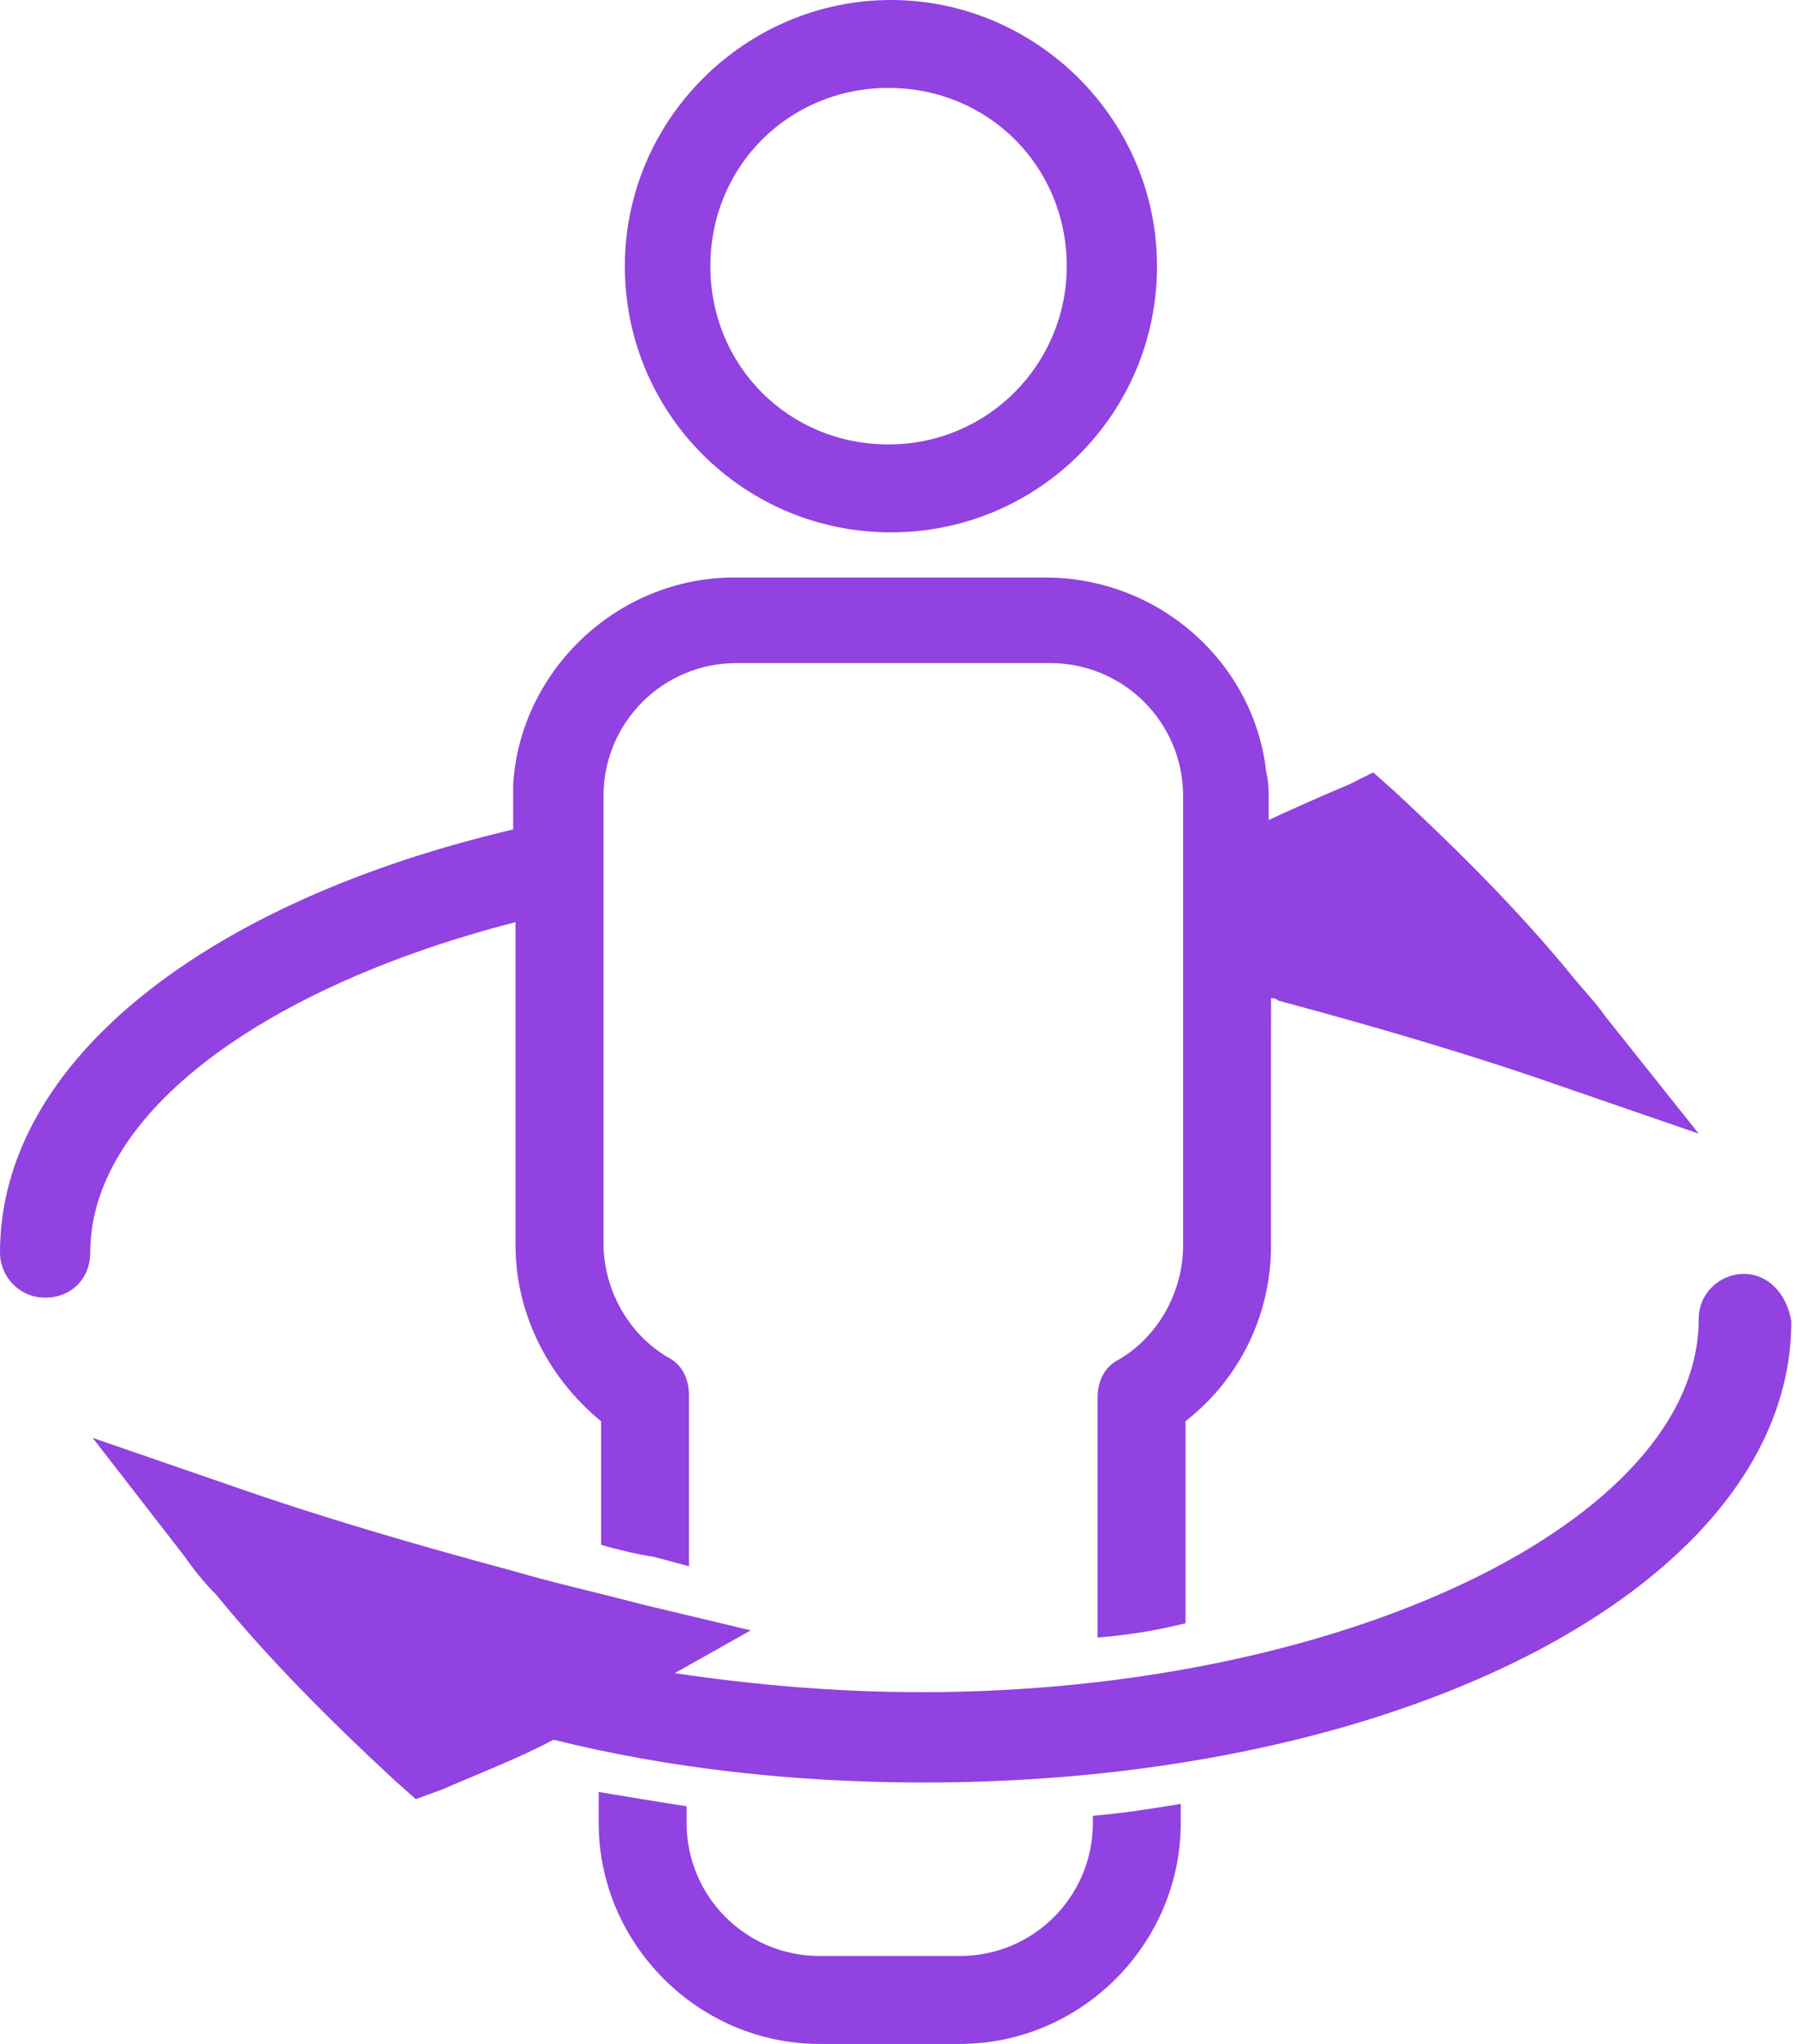 <svg width="44" height="50" viewBox="0 0 44 50" fill="none" xmlns="http://www.w3.org/2000/svg">
<g id="Group">
<path id="Vector" d="M16.86 38.314V34.128C16.86 33.721 16.686 33.372 16.337 33.198C15.349 32.616 14.768 31.512 14.768 30.407V19.477C14.768 17.674 16.221 16.221 18.023 16.221H25.698C27.5 16.221 28.953 17.674 28.953 19.477V30.465C28.953 31.57 28.372 32.674 27.384 33.256C27.035 33.43 26.86 33.779 26.86 34.186V40.058C27.616 40 28.314 39.883 29.012 39.709V34.767C30.349 33.721 31.104 32.151 31.104 30.465V25.581L31.105 24.419C31.163 24.419 31.221 24.419 31.279 24.477C33.663 25.116 36.046 25.814 38.198 26.57L41.57 27.732L39.302 24.884C39.011 24.477 38.721 24.186 38.488 23.895C37.209 22.326 35.697 20.814 34.128 19.36L33.604 18.895L33.023 19.186C32.325 19.477 31.686 19.767 31.046 20.058V19.535C31.046 19.302 31.046 19.128 30.988 18.895C30.698 16.221 28.372 14.128 25.581 14.128H17.965C15.116 14.128 12.732 16.395 12.558 19.186V19.535V20.291C5.116 22.035 0 25.93 0 30.64C0 31.221 0.465 31.744 1.105 31.744C1.744 31.744 2.209 31.279 2.209 30.64C2.209 27.209 6.512 24.128 12.616 22.558V30.465C12.616 32.151 13.43 33.721 14.709 34.767L14.709 37.791C15.116 37.907 15.581 38.023 15.988 38.081L16.86 38.314Z" fill="#7613D9" fill-opacity="0.8"/>
<path id="Vector_2" d="M26.744 44.593C26.744 46.395 25.291 47.849 23.488 47.849H20.058C18.256 47.849 16.802 46.395 16.802 44.593V44.186C16.047 44.07 15.349 43.953 14.651 43.837V44.593C14.651 47.558 17.093 50 20.058 50H23.489C26.454 50 28.895 47.558 28.895 44.593V44.128C28.198 44.244 27.442 44.361 26.744 44.419L26.744 44.593Z" fill="#7613D9" fill-opacity="0.8"/>
<path id="Vector_3" d="M15.291 6.512C15.291 10.116 18.198 13.023 21.802 13.023C25.407 13.023 28.314 10.116 28.314 6.512C28.314 2.907 25.349 0 21.803 0C18.257 0 15.291 2.907 15.291 6.512H15.291ZM26.105 6.512C26.105 8.895 24.186 10.872 21.744 10.872C19.302 10.872 17.384 8.953 17.384 6.512C17.384 4.07 19.302 2.151 21.744 2.151C24.186 2.151 26.105 4.07 26.105 6.512Z" fill="#7613D9" fill-opacity="0.8"/>
<path id="Vector_4" d="M42.674 31.163C42.093 31.163 41.57 31.628 41.57 32.267C41.57 37.209 32.849 41.395 22.558 41.395C20.465 41.395 18.488 41.221 16.512 40.93L18.372 39.883L15.698 39.244C14.593 38.953 13.547 38.721 12.558 38.43C10.174 37.79 7.791 37.093 5.639 36.337L2.267 35.174L4.477 38.023C4.767 38.43 5 38.721 5.291 39.011C6.57 40.581 8.081 42.093 9.651 43.546L10.175 44.011L10.814 43.779C11.744 43.372 12.674 43.023 13.546 42.558C16.337 43.255 19.418 43.605 22.616 43.605C34.535 43.605 43.837 38.663 43.837 32.325C43.721 31.628 43.256 31.163 42.674 31.163V31.163Z" fill="#7613D9" fill-opacity="0.8"/>
</g>
</svg>

